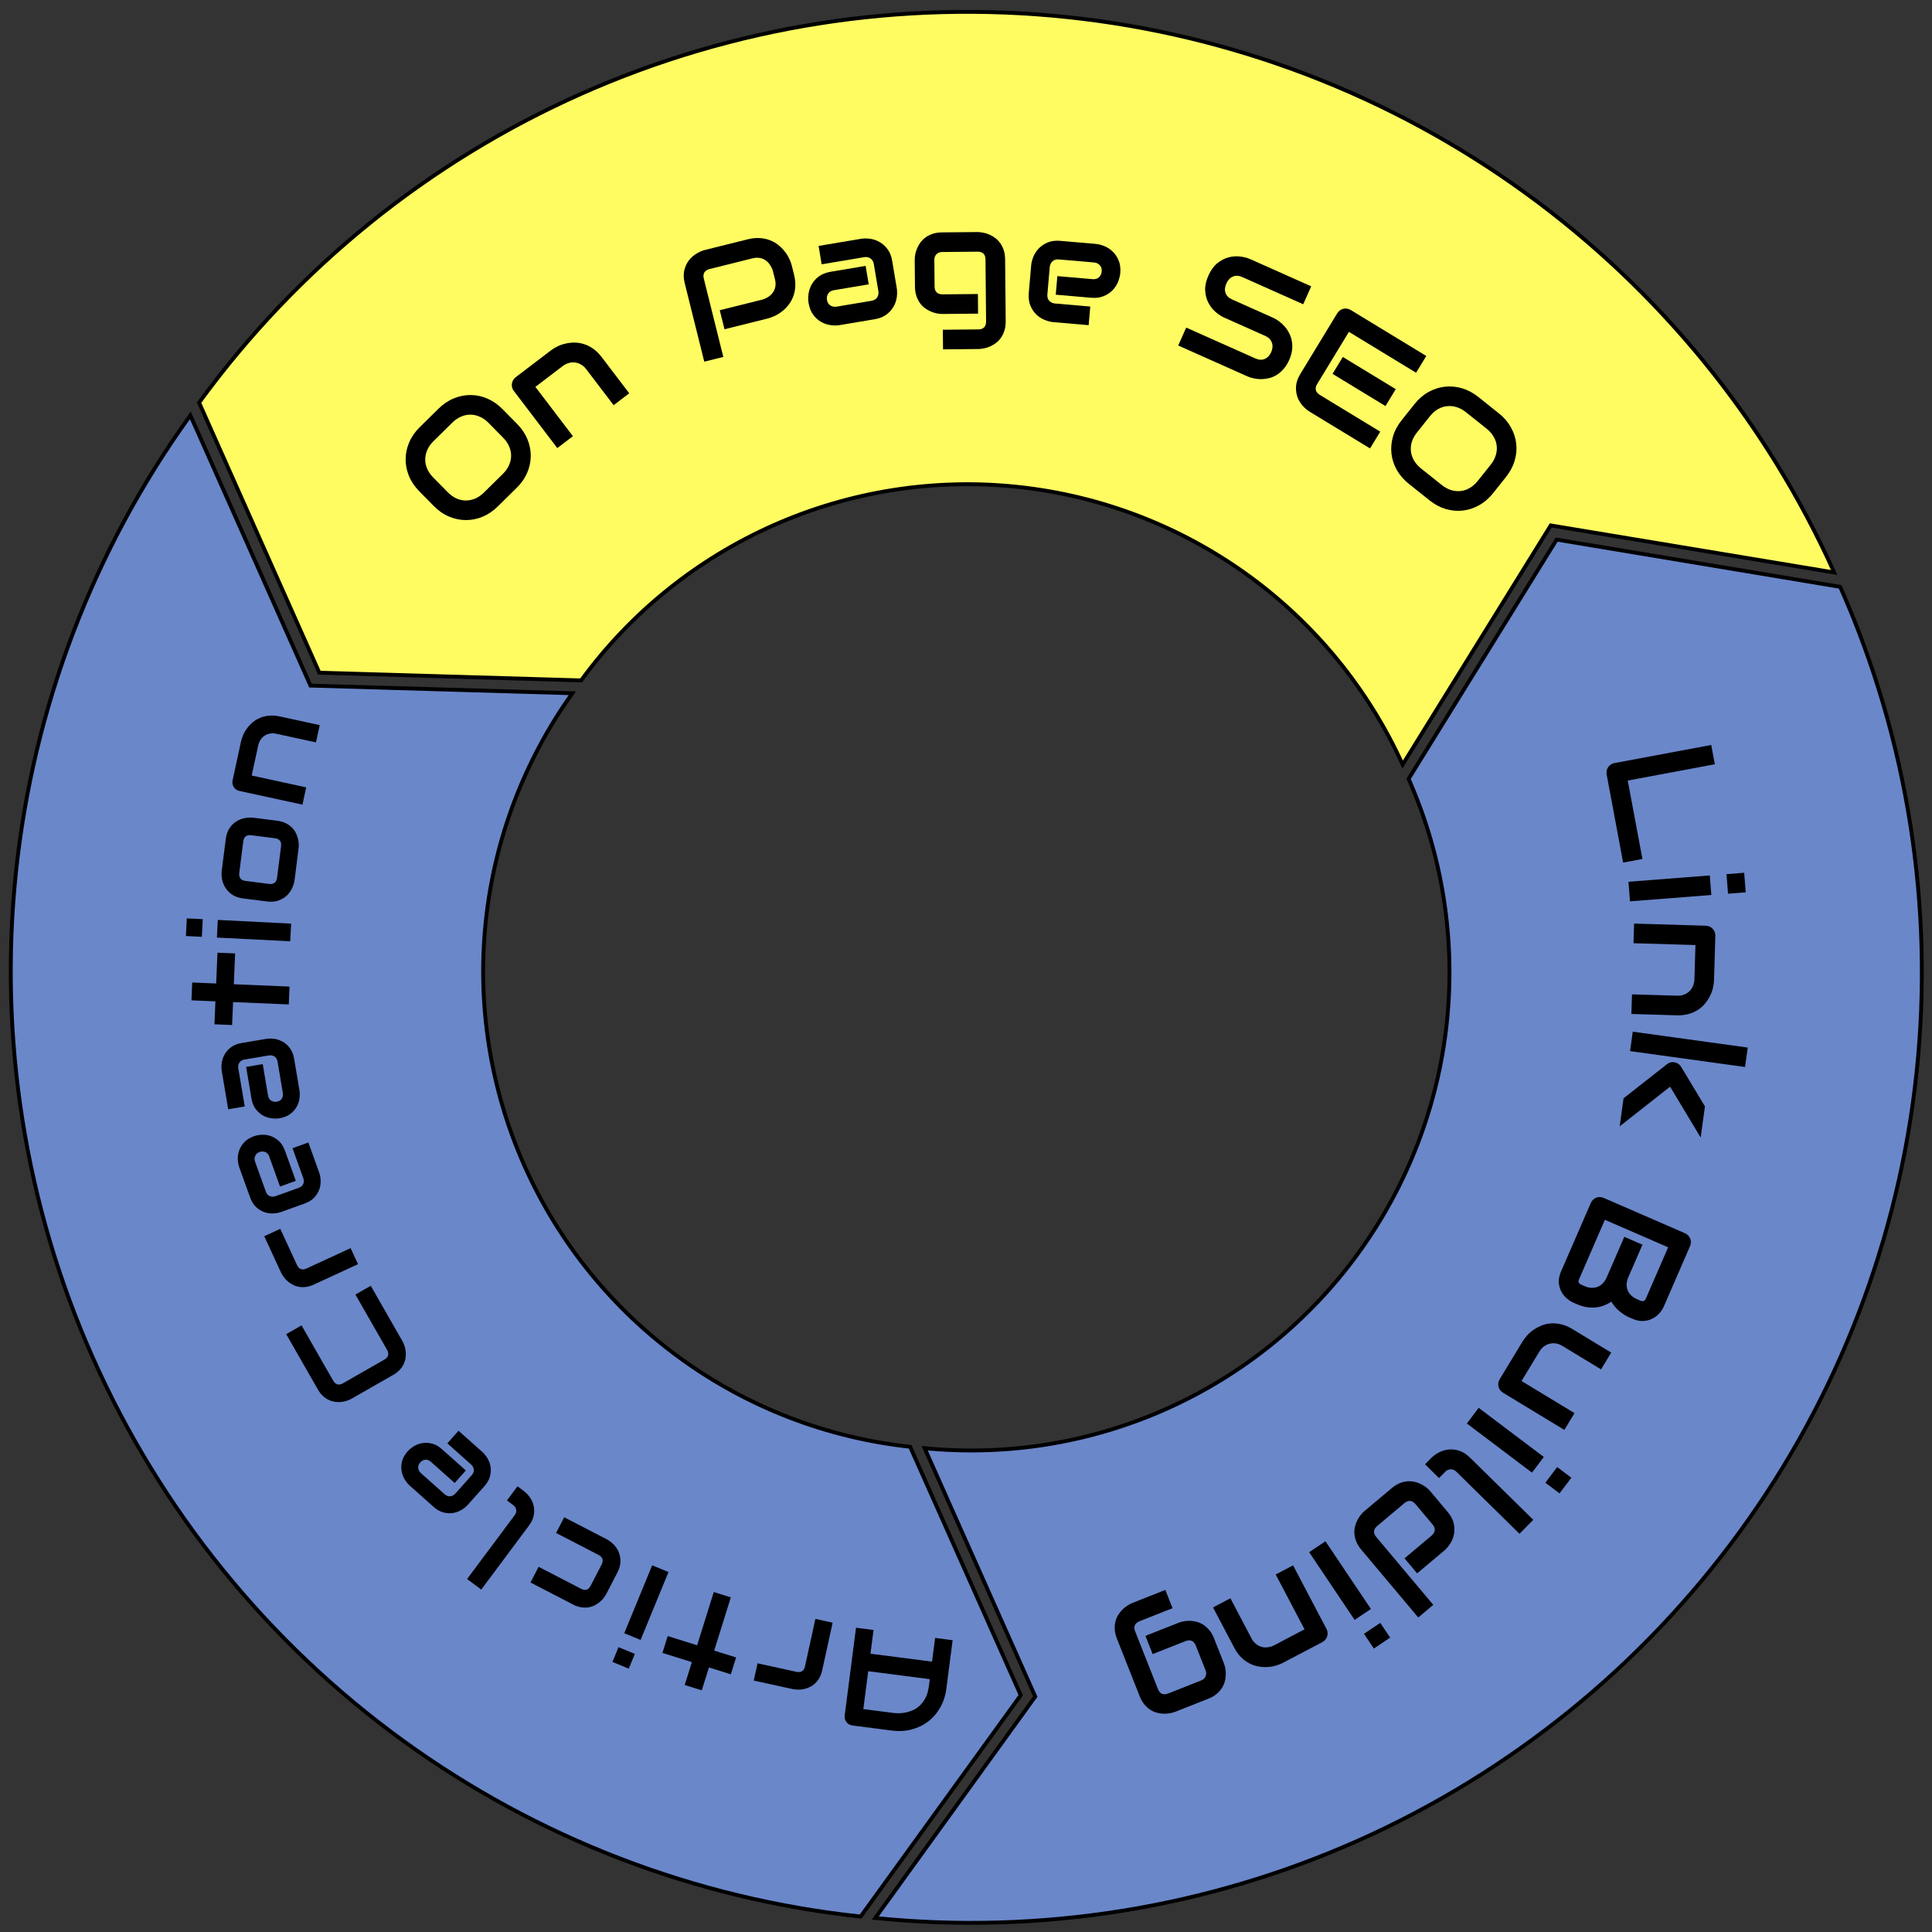 <svg width="500" height="500" viewBox="0 0 500 500" fill="none" xmlns="http://www.w3.org/2000/svg">
<rect x="0" y="0" width="500" height="500" fill="#333333" stroke="none"/>
<g clip-path="url(#clip0_1025_67)">
<path d="M80.222 177.141L80.349 177.428L80.664 177.438L148.119 179.414C135.676 196.818 127.955 217.156 125.716 238.444C123.444 260.045 126.898 281.863 135.731 301.707C144.563 321.55 158.463 338.719 176.033 351.489C193.525 364.202 214.041 372.108 235.538 374.423L264.163 438.717L222.733 495.999C179.898 491.437 139.01 475.707 104.161 450.379C69.234 424.994 41.603 390.864 24.046 351.418C6.488 311.972 -0.378 268.599 4.138 225.659C8.623 183.006 24.181 142.272 49.261 107.494L80.222 177.141Z" fill="#6A87CA" stroke="black"/>
<path d="M401.66 136.036L401.33 135.981L401.153 136.266L363.004 197.871C354.153 178.392 340.4 161.536 323.083 148.953C305.512 136.185 284.89 128.267 263.289 125.994C241.687 123.721 219.869 127.174 200.025 136.006C180.262 144.801 163.151 158.623 150.396 176.091L82.643 174.089L51.524 104.195C76.893 69.379 110.96 41.834 150.319 24.318C189.767 6.762 233.14 -0.101 276.08 4.416C319.02 8.934 360.015 24.674 394.944 50.055C429.623 75.254 457.111 109.073 474.69 148.158L401.66 136.036Z" fill="#FFFC62" stroke="black"/>
<path d="M267.753 439.311L267.922 439.078L267.805 438.815L239.301 374.794C260.621 376.884 282.124 373.405 301.703 364.689C321.546 355.855 338.715 341.955 351.483 324.384C364.252 306.813 372.171 286.191 374.445 264.591C376.71 243.077 373.295 221.348 364.544 201.568L402.863 139.65L476.236 151.873C493.709 191.255 500.533 234.537 496.022 277.388C491.502 320.328 475.76 361.322 450.377 396.25C424.995 431.179 390.866 458.811 351.421 476.371C312.239 493.814 269.182 500.707 226.522 496.375L267.753 439.311Z" fill="#6A87CA" stroke="black"/>
<path d="M133.82 109.702C135.016 110.917 135.909 112.24 136.496 113.672C137.084 115.104 137.372 116.556 137.36 118.029C137.349 119.502 137.039 120.95 136.429 122.373C135.82 123.777 134.917 125.068 133.72 126.246L128.822 131.07C127.625 132.249 126.315 133.137 124.893 133.733C123.461 134.321 122.009 134.609 120.536 134.598C119.063 134.586 117.61 134.281 116.179 133.68C114.756 133.071 113.446 132.159 112.25 130.943L108.495 127.13C107.307 125.924 106.419 124.605 105.832 123.174C105.244 121.724 104.961 120.267 104.981 118.803C104.993 117.33 105.303 115.882 105.912 114.46C106.522 113.037 107.425 111.737 108.622 110.558L113.52 105.734C114.717 104.555 116.026 103.677 117.449 103.099C118.88 102.511 120.333 102.223 121.806 102.234C123.27 102.236 124.718 102.547 126.149 103.165C127.572 103.775 128.877 104.682 130.065 105.889L133.82 109.702ZM126.446 109.452C125.743 108.737 124.992 108.207 124.194 107.86C123.395 107.495 122.586 107.314 121.767 107.316C120.948 107.301 120.136 107.47 119.332 107.823C118.529 108.157 117.779 108.667 117.083 109.352L112.185 114.176C111.48 114.871 110.949 115.621 110.593 116.429C110.237 117.218 110.056 118.027 110.05 118.856C110.034 119.675 110.198 120.491 110.542 121.304C110.886 122.098 111.409 122.853 112.113 123.567L115.868 127.38C116.571 128.095 117.322 128.634 118.12 129C118.919 129.346 119.732 129.523 120.561 129.529C121.38 129.526 122.192 129.358 122.995 129.023C123.799 128.67 124.554 128.147 125.259 127.452L130.129 122.656C130.834 121.961 131.365 121.22 131.721 120.43C132.077 119.623 132.263 118.81 132.278 117.99C132.285 117.162 132.116 116.35 131.772 115.556C131.428 114.743 130.905 113.979 130.201 113.265L126.446 109.452Z" fill="black"/>
<path d="M162.848 101.783L158.807 104.86L151.708 95.536C151.306 95.008 150.854 94.608 150.352 94.335C149.852 94.045 149.333 93.868 148.793 93.804C148.253 93.74 147.712 93.792 147.169 93.96C146.628 94.11 146.115 94.37 145.628 94.741L138.558 100.125L148.272 112.882L144.232 115.959L132.967 101.165C132.754 100.886 132.609 100.587 132.531 100.27C132.445 99.943 132.429 99.62 132.481 99.302C132.526 98.973 132.633 98.663 132.802 98.37C132.972 98.077 133.197 97.824 133.477 97.611L142.582 90.677C143.09 90.29 143.667 89.941 144.313 89.629C144.97 89.309 145.671 89.07 146.417 88.911C147.166 88.733 147.939 88.652 148.736 88.667C149.535 88.664 150.34 88.796 151.149 89.064C151.961 89.313 152.757 89.713 153.537 90.265C154.317 90.817 155.054 91.548 155.748 92.46L162.848 101.783Z" fill="black"/>
<path d="M205.486 71.028C205.766 72.152 205.877 73.191 205.82 74.145C205.762 75.099 205.578 75.977 205.268 76.778C204.967 77.564 204.567 78.275 204.068 78.909C203.568 79.543 203.015 80.097 202.409 80.57C201.814 81.04 201.187 81.432 200.527 81.744C199.879 82.053 199.252 82.283 198.646 82.434L187.502 85.21L186.274 80.283L197.418 77.506C198.037 77.298 198.574 77.03 199.029 76.702C199.494 76.359 199.865 75.964 200.144 75.519C200.422 75.074 200.601 74.58 200.68 74.037C200.756 73.481 200.716 72.887 200.558 72.255L200.001 70.019C199.784 69.416 199.509 68.88 199.178 68.413C198.847 67.945 198.459 67.572 198.014 67.294C197.581 67.012 197.094 66.832 196.551 66.753C196.004 66.66 195.409 66.695 194.765 66.855L183.659 69.622C183.002 69.786 182.545 70.081 182.289 70.507C182.033 70.933 181.985 71.468 182.146 72.113L187.193 92.372L182.266 93.6L177.218 73.34C176.903 72.077 176.863 70.946 177.098 69.948C177.345 68.948 177.742 68.091 178.289 67.377C178.848 66.661 179.503 66.082 180.251 65.64C180.997 65.186 181.711 64.874 182.393 64.704L193.537 61.928C194.649 61.651 195.683 61.547 196.64 61.618C197.594 61.675 198.465 61.861 199.254 62.174C200.053 62.471 200.763 62.872 201.385 63.374C202.019 63.874 202.573 64.427 203.046 65.034C203.529 65.624 203.926 66.25 204.239 66.91C204.548 67.558 204.778 68.185 204.929 68.791L205.486 71.028Z" fill="black"/>
<path d="M232.082 74.568C232.198 75.261 232.203 76.033 232.094 76.883C231.984 77.72 231.711 78.532 231.275 79.318C230.85 80.089 230.234 80.78 229.425 81.391C228.63 82 227.603 82.41 226.344 82.621L217.311 84.138C216.617 84.255 215.845 84.259 214.996 84.151C214.158 84.04 213.348 83.774 212.564 83.351C211.791 82.913 211.1 82.296 210.491 81.501C209.88 80.692 209.468 79.659 209.257 78.4C209.141 77.707 209.136 76.935 209.245 76.085C209.353 75.236 209.619 74.425 210.044 73.654C210.48 72.868 211.096 72.17 211.891 71.561C212.7 70.95 213.733 70.539 214.992 70.328L224.025 68.811L224.827 73.588L215.794 75.105C215.113 75.219 214.622 75.519 214.321 76.005C214.018 76.479 213.918 77.024 214.021 77.64C214.131 78.295 214.429 78.773 214.916 79.074C215.412 79.361 215.956 79.454 216.547 79.355L225.542 77.844C226.223 77.73 226.715 77.436 227.018 76.963C227.322 76.49 227.421 75.945 227.318 75.328L226.144 68.336C226.034 67.681 225.741 67.196 225.266 66.879C224.803 66.561 224.263 66.454 223.647 66.557L212.648 68.404L211.85 63.646L222.848 61.8C223.541 61.683 224.307 61.68 225.144 61.79C225.994 61.898 226.805 62.172 227.579 62.609C228.363 63.032 229.06 63.648 229.671 64.456C230.28 65.252 230.69 66.279 230.901 67.537L232.082 74.568Z" fill="black"/>
<path d="M260.274 83.133C260.282 84.005 260.179 84.788 259.964 85.48C259.749 86.185 259.462 86.8 259.102 87.324C258.743 87.861 258.324 88.314 257.845 88.683C257.367 89.066 256.862 89.376 256.331 89.616C255.812 89.855 255.28 90.029 254.734 90.138C254.201 90.261 253.694 90.324 253.212 90.328L244.053 90.414L244.005 85.337L253.165 85.251C253.855 85.244 254.367 85.064 254.703 84.709C255.038 84.354 255.202 83.845 255.196 83.181L255.046 67.146C255.039 66.482 254.866 65.982 254.524 65.647C254.182 65.299 253.666 65.128 252.976 65.134L243.816 65.22C243.191 65.226 242.698 65.426 242.337 65.82C241.976 66.201 241.799 66.684 241.804 67.27L241.869 74.145C241.875 74.809 242.055 75.315 242.41 75.663C242.765 76.012 243.281 76.183 243.958 76.176L253.079 76.091L253.126 81.169L243.967 81.255C243.485 81.259 242.977 81.212 242.442 81.113C241.907 81.001 241.371 80.83 240.835 80.6C240.312 80.371 239.808 80.076 239.323 79.716C238.838 79.343 238.41 78.898 238.041 78.38C237.671 77.85 237.373 77.241 237.145 76.553C236.917 75.852 236.799 75.065 236.791 74.193L236.726 67.318C236.722 66.836 236.769 66.328 236.868 65.793C236.98 65.258 237.151 64.729 237.381 64.206C237.61 63.67 237.905 63.16 238.265 62.674C238.638 62.189 239.083 61.762 239.6 61.392C240.131 61.023 240.74 60.724 241.428 60.496C242.116 60.268 242.896 60.15 243.769 60.142L252.928 60.056C253.41 60.052 253.918 60.106 254.453 60.218C255.001 60.317 255.537 60.481 256.06 60.711C256.596 60.94 257.106 61.241 257.592 61.614C258.077 61.974 258.504 62.419 258.874 62.95C259.243 63.467 259.542 64.07 259.77 64.758C259.997 65.446 260.115 66.226 260.124 67.099L260.274 83.133Z" fill="black"/>
<path d="M289.922 70.685C289.862 71.385 289.673 72.134 289.356 72.93C289.041 73.713 288.574 74.431 287.956 75.083C287.352 75.724 286.582 76.239 285.647 76.629C284.724 77.021 283.627 77.162 282.356 77.052L273.23 76.267L273.643 71.461L282.77 72.246C283.457 72.305 284.007 72.143 284.419 71.76C284.832 71.364 285.065 70.855 285.119 70.233C285.176 69.571 285.006 69.034 284.61 68.621C284.228 68.209 283.738 67.977 283.141 67.926L274.015 67.141C273.327 67.082 272.777 67.25 272.364 67.645C271.952 68.028 271.719 68.531 271.666 69.154L271.058 76.218C271 76.892 271.162 77.435 271.545 77.847C271.941 78.26 272.45 78.494 273.073 78.547L282.16 79.329L281.745 84.155L272.619 83.37C271.918 83.309 271.17 83.121 270.374 82.804C269.591 82.489 268.872 82.028 268.219 81.423C267.579 80.806 267.064 80.036 266.672 79.114C266.282 78.179 266.142 77.075 266.251 75.804L266.862 68.701C266.923 68.001 267.111 67.259 267.426 66.476C267.743 65.68 268.204 64.961 268.808 64.321C269.426 63.668 270.196 63.146 271.118 62.755C272.053 62.365 273.157 62.225 274.428 62.334L283.555 63.119C284.255 63.179 284.997 63.367 285.78 63.683C286.576 64 287.294 64.467 287.934 65.084C288.587 65.689 289.109 66.459 289.499 67.394C289.89 68.317 290.031 69.413 289.922 70.685Z" fill="black"/>
<path d="M333.626 93.196C333.218 94.112 332.73 94.885 332.164 95.516C331.614 96.141 331.024 96.647 330.395 97.037C329.765 97.426 329.107 97.703 328.42 97.867C327.734 98.031 327.062 98.116 326.403 98.122C325.745 98.128 325.104 98.063 324.48 97.927C323.868 97.797 323.312 97.62 322.813 97.397L304.922 89.417L306.991 84.779L324.881 92.76C325.773 93.157 326.58 93.204 327.301 92.898C328.033 92.597 328.596 92.007 328.989 91.127C329.18 90.699 329.289 90.278 329.318 89.862C329.346 89.447 329.294 89.053 329.161 88.68C329.039 88.312 328.832 87.978 328.539 87.676C328.258 87.379 327.903 87.136 327.475 86.945L316.809 82.187C316.059 81.853 315.309 81.361 314.558 80.712C313.812 80.052 313.197 79.257 312.713 78.328C312.241 77.405 311.97 76.35 311.9 75.164C311.842 73.983 312.123 72.697 312.744 71.306C313.365 69.915 314.131 68.852 315.043 68.118C315.972 67.378 316.938 66.875 317.94 66.609C318.96 66.337 319.962 66.263 320.947 66.389C321.937 66.503 322.807 66.727 323.556 67.061L339.342 74.102L337.273 78.74L321.487 71.698C320.607 71.306 319.798 71.266 319.06 71.578C318.334 71.896 317.774 72.495 317.382 73.375C316.984 74.266 316.912 75.083 317.166 75.823C317.438 76.558 318.013 77.121 318.893 77.513L329.56 82.271L329.596 82.287C330.09 82.522 330.587 82.829 331.088 83.21C331.593 83.578 332.061 84.015 332.492 84.52C332.934 85.031 333.315 85.6 333.634 86.227C333.958 86.842 334.186 87.514 334.317 88.243C334.46 88.977 334.483 89.757 334.385 90.583C334.288 91.409 334.035 92.28 333.626 93.196Z" fill="black"/>
<path d="M358.562 105.087L344.863 96.753L347.522 92.381L361.222 100.715L358.562 105.087ZM354.567 116.052L338.915 106.531C338.314 106.166 337.722 105.661 337.139 105.016C336.555 104.372 336.103 103.624 335.782 102.774C335.479 101.919 335.355 100.983 335.411 99.965C335.484 98.942 335.862 97.869 336.546 96.746L346.067 81.094C346.25 80.794 346.478 80.544 346.752 80.344C347.025 80.145 347.318 80.003 347.628 79.918C347.95 79.839 348.279 79.826 348.613 79.877C348.948 79.928 349.271 80.048 349.583 80.238L369.122 92.124L366.483 96.463L349.096 85.886L340.884 99.385C340.539 99.952 340.425 100.478 340.543 100.961C340.661 101.444 341.009 101.861 341.587 102.213L357.206 111.714L354.567 116.052Z" fill="black"/>
<path d="M386.415 127.625C385.351 128.958 384.143 130.002 382.792 130.756C381.441 131.51 380.033 131.969 378.569 132.134C377.105 132.298 375.631 132.163 374.146 131.728C372.679 131.29 371.289 130.548 369.976 129.5L364.602 125.213C363.289 124.165 362.252 122.971 361.489 121.63C360.735 120.278 360.276 118.871 360.111 117.407C359.947 115.943 360.077 114.464 360.502 112.971C360.937 111.486 361.687 110.077 362.751 108.744L366.088 104.56C367.144 103.237 368.348 102.199 369.699 101.444C371.068 100.688 372.481 100.233 373.937 100.078C375.401 99.914 376.875 100.049 378.36 100.485C379.845 100.92 381.244 101.661 382.557 102.709L387.931 106.997C389.244 108.044 390.273 109.24 391.017 110.583C391.771 111.934 392.23 113.342 392.395 114.806C392.568 116.259 392.432 117.734 391.989 119.229C391.554 120.714 390.808 122.118 389.752 123.441L386.415 127.625ZM385.783 120.274C386.408 119.49 386.845 118.682 387.095 117.848C387.362 117.011 387.445 116.187 387.344 115.373C387.262 114.558 386.998 113.772 386.551 113.017C386.123 112.259 385.528 111.575 384.764 110.966L379.39 106.678C378.617 106.061 377.808 105.624 376.964 105.367C376.138 105.108 375.313 105.024 374.49 105.117C373.674 105.199 372.883 105.459 372.117 105.898C371.37 106.334 370.683 106.944 370.058 107.727L366.72 111.911C366.095 112.694 365.649 113.504 365.381 114.34C365.132 115.175 365.054 116.003 365.146 116.827C365.247 117.64 365.512 118.426 365.94 119.184C366.386 119.939 366.996 120.626 367.769 121.243L373.113 125.507C373.886 126.124 374.686 126.562 375.512 126.821C376.356 127.078 377.186 127.166 378.001 127.083C378.825 126.991 379.611 126.726 380.358 126.29C381.124 125.852 381.82 125.241 382.445 124.457L385.783 120.274Z" fill="black"/>
<path d="M420.065 223.234L415.805 200.465C415.738 200.107 415.739 199.762 415.81 199.431C415.88 199.1 416.003 198.799 416.177 198.528C416.367 198.267 416.603 198.044 416.887 197.859C417.17 197.673 417.491 197.547 417.849 197.48L442.864 192.799L443.798 197.791L421.26 202.008L425.057 222.3L420.065 223.234Z" fill="black"/>
<path d="M447.212 231.29L446.818 226.228L451.394 225.872L451.788 230.935L447.212 231.29ZM421.839 233.263L421.445 228.2L442.495 226.564L442.889 231.626L421.839 233.263Z" fill="black"/>
<path d="M422.204 262.412L422.356 257.336L434.069 257.685C434.733 257.705 435.329 257.606 435.857 257.387C436.397 257.182 436.861 256.889 437.25 256.51C437.64 256.131 437.94 255.678 438.151 255.15C438.375 254.635 438.496 254.072 438.514 253.461L438.779 244.578L422.751 244.1L422.902 239.024L441.488 239.578C441.839 239.589 442.163 239.664 442.458 239.803C442.767 239.942 443.028 240.132 443.242 240.373C443.47 240.614 443.644 240.893 443.764 241.209C443.885 241.526 443.94 241.859 443.93 242.211L443.589 253.651C443.57 254.289 443.478 254.957 443.314 255.656C443.149 256.367 442.894 257.063 442.548 257.743C442.215 258.436 441.791 259.088 441.278 259.698C440.778 260.322 440.169 260.864 439.452 261.324C438.747 261.798 437.935 262.165 437.015 262.424C436.096 262.683 435.063 262.795 433.918 262.761L422.204 262.412Z" fill="black"/>
<path d="M419.173 291.492L420.175 284.237L431.365 275.451C431.959 274.954 432.641 274.779 433.409 274.925C433.767 275 434.09 275.137 434.378 275.335C434.677 275.547 434.917 275.81 435.097 276.124L441.238 286.337L440.126 294.386L432.223 281.228L419.173 291.492ZM421.861 272.029L422.556 266.998L452.312 271.108L451.618 276.138L421.861 272.029Z" fill="black"/>
<path d="M407.198 337.129C406.625 336.88 406.054 336.511 405.485 336.023C404.911 335.547 404.442 334.96 404.078 334.262C403.709 333.576 403.489 332.792 403.418 331.909C403.359 331.032 403.555 330.074 404.006 329.035L411.688 311.354C411.833 311.02 412.027 310.735 412.271 310.5C412.515 310.265 412.786 310.085 413.082 309.958C413.385 309.848 413.706 309.796 414.044 309.801C414.383 309.806 414.719 309.881 415.054 310.027L436.049 319.148C436.371 319.288 436.65 319.48 436.885 319.724C437.119 319.968 437.3 320.238 437.427 320.534C437.548 320.843 437.607 321.166 437.602 321.504C437.596 321.843 437.521 322.179 437.376 322.514L430.605 338.099C430.356 338.672 429.988 339.243 429.499 339.812C429.011 340.38 428.418 340.847 427.72 341.211C427.029 341.592 426.245 341.812 425.368 341.871C424.485 341.942 423.524 341.752 422.485 341.3L421.608 340.919C420.784 340.561 419.954 340.037 419.117 339.347C418.293 338.663 417.59 337.832 417.006 336.854C416.456 337.24 415.855 337.561 415.204 337.818C414.548 338.086 413.846 338.264 413.098 338.351C412.351 338.438 411.556 338.419 410.716 338.295C409.875 338.172 409.001 337.913 408.094 337.518L407.198 337.129ZM410.117 332.861C410.726 333.125 411.311 333.266 411.872 333.282C412.444 333.304 412.979 333.217 413.476 333.021C413.973 332.825 414.417 332.521 414.809 332.109C415.213 331.703 415.547 331.195 415.811 330.586L420.372 320.088L425.065 322.127L421.415 330.529C421.151 331.138 421.002 331.726 420.968 332.294C420.946 332.866 421.034 333.401 421.229 333.898C421.425 334.395 421.723 334.836 422.123 335.223C422.53 335.627 423.038 335.961 423.647 336.226L424.524 336.607C425.193 336.897 425.668 336.72 425.948 336.075L431.714 322.801L415.341 315.688L408.664 331.058C408.628 331.142 408.59 331.246 408.55 331.371C408.51 331.495 408.499 331.618 408.517 331.74C408.535 331.861 408.6 331.989 408.713 332.123C408.825 332.257 409.006 332.378 409.257 332.487L410.117 332.861Z" fill="black"/>
<path d="M388.988 360.44C388.676 360.251 388.42 360.02 388.22 359.746C388.021 359.473 387.881 359.175 387.803 358.853C387.728 358.549 387.716 358.23 387.767 357.895C387.811 357.572 387.924 357.26 388.106 356.959L394.06 347.139C394.384 346.604 394.793 346.068 395.287 345.53C395.774 345.003 396.33 344.525 396.955 344.097C397.591 343.676 398.284 343.312 399.033 343.005C399.787 342.716 400.584 342.544 401.424 342.49C402.275 342.442 403.168 342.527 404.103 342.743C405.03 342.971 405.984 343.382 406.964 343.976L416.985 350.051L414.352 354.394L404.331 348.318C403.764 347.974 403.194 347.758 402.623 347.671C402.056 347.601 401.51 347.635 400.984 347.773C400.459 347.912 399.972 348.15 399.524 348.487C399.08 348.842 398.7 349.281 398.382 349.805L393.775 357.404L407.487 365.717L404.854 370.06L388.988 360.44Z" fill="black"/>
<path d="M399.941 383.725L402.999 379.671L406.663 382.434L403.605 386.489L399.941 383.725ZM379.623 368.401L382.68 364.346L399.537 377.06L396.479 381.114L379.623 368.401Z" fill="black"/>
<path d="M368.798 378.967L370.386 377.351C370.898 376.831 371.533 376.361 372.294 375.94C373.046 375.528 373.872 375.264 374.773 375.145C375.684 375.036 376.624 375.129 377.593 375.425C378.572 375.729 379.53 376.343 380.468 377.264L396.807 393.324L393.247 396.946L376.908 380.886C376.463 380.448 375.968 380.236 375.425 380.25C374.891 380.273 374.419 380.493 374.008 380.911L372.42 382.527L368.798 378.967Z" fill="black"/>
<path d="M352.303 401.059C351.742 400.391 351.32 399.717 351.037 399.036C350.763 398.365 350.593 397.708 350.529 397.065C350.473 396.432 350.508 395.815 350.634 395.216C350.769 394.627 350.965 394.071 351.223 393.549C351.471 393.034 351.767 392.556 352.11 392.115C352.452 391.691 352.807 391.325 353.176 391.015L360.19 385.123C360.858 384.562 361.527 384.144 362.198 383.87C362.869 383.595 363.526 383.426 364.169 383.362C364.81 383.316 365.431 383.356 366.03 383.482C366.619 383.616 367.171 383.807 367.685 384.055C368.208 384.313 368.686 384.609 369.119 384.942C369.551 385.294 369.917 385.649 370.219 386.008L374.641 391.272C375.478 392.269 376.007 393.262 376.226 394.252C376.443 395.26 376.463 396.204 376.284 397.085C376.105 397.984 375.775 398.797 375.296 399.522C374.817 400.248 374.309 400.836 373.77 401.289L366.757 407.181L363.49 403.293L370.474 397.426C370.993 396.99 371.273 396.525 371.316 396.029C371.368 395.544 371.18 395.047 370.753 394.539L366.356 389.305C365.912 388.776 365.447 388.486 364.962 388.435C364.466 388.392 363.965 388.584 363.456 389.011L356.442 394.903C355.914 395.347 355.633 395.813 355.6 396.299C355.567 396.786 355.764 397.284 356.191 397.793L370.928 415.334L367.04 418.601L352.303 401.059Z" fill="black"/>
<path d="M352.995 422.833L357.211 420.002L359.77 423.813L355.554 426.644L352.995 422.833ZM338.809 401.705L343.025 398.874L354.794 416.403L350.578 419.233L338.809 401.705Z" fill="black"/>
<path d="M313.933 415.997L318.429 413.634L323.881 424.007C324.19 424.595 324.569 425.065 325.019 425.417C325.463 425.787 325.946 426.048 326.467 426.2C326.989 426.353 327.531 426.391 328.095 426.316C328.653 426.258 329.202 426.087 329.744 425.802L337.611 421.667L330.15 407.473L334.645 405.111L343.296 421.57C343.46 421.881 343.553 422.199 343.577 422.525C343.608 422.862 343.57 423.183 343.466 423.488C343.367 423.805 343.21 424.093 342.994 424.354C342.778 424.615 342.515 424.827 342.203 424.99L332.072 430.315C331.507 430.612 330.88 430.86 330.191 431.061C329.491 431.267 328.759 431.387 327.997 431.42C327.229 431.47 326.454 431.422 325.67 431.275C324.881 431.145 324.11 430.881 323.357 430.483C322.598 430.102 321.879 429.575 321.202 428.902C320.524 428.228 319.919 427.384 319.386 426.37L313.933 415.997Z" fill="black"/>
<path d="M289.062 424.091C288.741 423.28 288.557 422.513 288.509 421.79C288.457 421.054 288.504 420.377 288.652 419.759C288.794 419.129 289.023 418.555 289.337 418.039C289.646 417.511 290.006 417.039 290.416 416.625C290.814 416.216 291.248 415.862 291.719 415.564C292.172 415.259 292.623 415.018 293.071 414.841L301.589 411.473L303.456 416.195L294.938 419.563C294.296 419.817 293.882 420.169 293.697 420.621C293.511 421.072 293.54 421.607 293.785 422.224L299.68 437.136C299.924 437.754 300.266 438.158 300.705 438.348C301.15 438.55 301.692 438.525 302.334 438.271L310.853 434.903C311.434 434.673 311.822 434.31 312.018 433.813C312.218 433.327 312.21 432.812 311.995 432.267L309.467 425.874C309.223 425.256 308.873 424.849 308.417 424.651C307.96 424.453 307.418 424.479 306.788 424.728L298.306 428.082L296.439 423.359L304.957 419.991C305.405 419.814 305.897 419.676 306.431 419.576C306.971 419.489 307.532 419.456 308.115 419.478C308.685 419.504 309.261 419.599 309.844 419.76C310.43 419.935 310.989 420.197 311.52 420.547C312.055 420.909 312.552 421.371 313.012 421.931C313.476 422.504 313.869 423.196 314.19 424.007L316.717 430.4C316.895 430.848 317.033 431.34 317.132 431.874C317.219 432.414 317.25 432.969 317.223 433.54C317.202 434.122 317.11 434.705 316.948 435.287C316.774 435.874 316.512 436.432 316.162 436.963C315.799 437.498 315.338 437.996 314.777 438.455C314.217 438.915 313.531 439.305 312.72 439.626L304.201 442.994C303.753 443.171 303.259 443.303 302.72 443.39C302.173 443.494 301.614 443.533 301.044 443.507C300.461 443.485 299.876 443.387 299.29 443.213C298.708 443.051 298.149 442.789 297.614 442.427C297.083 442.076 296.588 441.621 296.128 441.061C295.669 440.5 295.279 439.814 294.958 439.003L289.062 424.091Z" fill="black"/>
<path d="M221.537 421.256L226.07 421.841L225.278 427.978L241.212 430.034L242.004 423.898L246.537 424.483L244.924 436.982C244.688 438.807 244.158 440.446 243.332 441.899C242.506 443.352 241.465 444.559 240.206 445.519C238.948 446.479 237.518 447.169 235.916 447.588C234.314 448.008 232.612 448.101 230.811 447.869L220.595 446.55C220.281 446.51 219.992 446.414 219.728 446.261C219.464 446.109 219.241 445.915 219.059 445.679C218.877 445.443 218.745 445.177 218.665 444.884C218.585 444.59 218.565 444.286 218.606 443.972L221.537 421.256ZM240.627 434.567L224.693 432.51L223.428 442.308L231.396 443.336C231.535 443.354 231.834 443.369 232.294 443.381C232.74 443.403 233.27 443.371 233.884 443.285C234.486 443.197 235.134 443.027 235.828 442.774C236.523 442.521 237.181 442.133 237.804 441.611C238.427 441.089 238.976 440.404 239.452 439.555C239.914 438.717 240.227 437.664 240.391 436.397L240.627 434.567Z" fill="black"/>
<path d="M196.051 430.464L206.096 432.664C206.703 432.797 207.195 432.743 207.571 432.501C207.946 432.271 208.197 431.864 208.325 431.281L211.021 418.969L215.486 419.947L212.789 432.258C212.621 433.025 212.373 433.691 212.046 434.255C211.718 434.819 211.344 435.295 210.923 435.683C210.489 436.079 210.024 436.392 209.531 436.619C209.034 436.859 208.535 437.031 208.032 437.137C207.517 437.24 207.015 437.286 206.526 437.275C206.023 437.273 205.565 437.226 205.153 437.136L195.073 434.928L196.051 430.464Z" fill="black"/>
<path d="M172.802 423.413L180.419 425.793L184.724 412.019L189.137 413.398L184.832 427.172L190.503 428.945L189.14 433.307L183.469 431.535L181.618 437.457L177.205 436.078L179.056 430.156L171.439 427.775L172.802 423.413Z" fill="black"/>
<path d="M160.07 426.286L164.297 428.024L162.725 431.845L158.499 430.107L160.07 426.286ZM168.781 405.103L173.008 406.841L165.781 424.415L161.554 422.677L168.781 405.103Z" fill="black"/>
<path d="M146.017 392.67L157.023 398.364C157.586 398.655 158.148 399.071 158.712 399.614C159.276 400.156 159.729 400.799 160.069 401.543C160.395 402.292 160.564 403.125 160.578 404.042C160.575 404.964 160.302 405.951 159.758 407.003L156.915 412.498C156.716 412.883 156.464 413.268 156.16 413.651C155.846 414.03 155.487 414.379 155.085 414.698C154.677 415.028 154.227 415.31 153.736 415.544C153.235 415.773 152.701 415.926 152.134 416.002C151.557 416.072 150.946 416.053 150.303 415.945C149.66 415.837 148.99 415.602 148.292 415.241L137.285 409.547L139.385 405.488L150.392 411.182C150.923 411.457 151.399 411.531 151.82 411.406C152.231 411.275 152.581 410.929 152.872 410.367L155.699 404.903C155.974 404.372 156.043 403.893 155.908 403.467C155.772 403.04 155.434 402.687 154.892 402.407L143.917 396.729L146.017 392.67Z" fill="black"/>
<path d="M133.93 384.651L135.565 385.87C136.091 386.262 136.588 386.772 137.056 387.398C137.515 388.018 137.852 388.723 138.068 389.512C138.276 390.311 138.308 391.16 138.163 392.061C138.011 392.97 137.581 393.9 136.874 394.849L124.549 411.379L120.885 408.647L133.21 392.117C133.546 391.666 133.675 391.199 133.596 390.716C133.51 390.243 133.256 389.849 132.833 389.534L131.198 388.315L133.93 384.651Z" fill="black"/>
<path d="M105.517 375.585C105.938 375.112 106.477 374.674 107.135 374.271C107.784 373.876 108.507 373.61 109.304 373.473C110.085 373.336 110.918 373.379 111.802 373.602C112.678 373.817 113.544 374.306 114.402 375.07L120.559 380.552L117.672 383.795L111.515 378.313C111.051 377.9 110.567 377.72 110.064 377.774C109.553 377.837 109.111 378.078 108.737 378.498C108.339 378.945 108.172 379.423 108.235 379.934C108.289 380.438 108.517 380.868 108.92 381.227L115.077 386.709C115.541 387.122 116.028 387.298 116.539 387.235C117.042 387.181 117.481 386.944 117.855 386.523L122.098 381.758C122.503 381.303 122.679 380.824 122.625 380.321C122.562 379.81 122.321 379.367 121.901 378.993L115.77 373.534L118.669 370.278L124.826 375.761C125.298 376.181 125.736 376.721 126.14 377.378C126.534 378.027 126.804 378.746 126.949 379.535C127.078 380.324 127.035 381.156 126.82 382.032C126.598 382.917 126.104 383.788 125.341 384.645L121.074 389.437C120.653 389.91 120.118 390.343 119.469 390.738C118.811 391.141 118.092 391.411 117.312 391.548C116.515 391.685 115.678 391.646 114.803 391.432C113.918 391.209 113.047 390.716 112.189 389.952L106.032 384.47C105.56 384.049 105.126 383.514 104.732 382.864C104.328 382.207 104.062 381.484 103.934 380.694C103.788 379.906 103.827 379.069 104.05 378.185C104.264 377.309 104.754 376.443 105.517 375.585Z" fill="black"/>
<path d="M95.95 332.758L104.139 347.069C104.348 347.435 104.535 347.855 104.698 348.329C104.845 348.798 104.946 349.294 105.002 349.816C105.051 350.327 105.041 350.853 104.972 351.392C104.892 351.937 104.733 352.474 104.495 353.002C104.241 353.525 103.894 354.027 103.454 354.509C103.004 354.996 102.438 355.434 101.756 355.824L91.015 361.97C90.649 362.18 90.234 362.363 89.771 362.52C89.291 362.673 88.796 362.775 88.284 362.824C87.762 362.88 87.229 362.868 86.683 362.788C86.138 362.709 85.607 362.547 85.09 362.303C84.556 362.055 84.048 361.71 83.567 361.27C83.086 360.83 82.65 360.269 82.26 359.588L74.071 345.277L78.038 343.007L86.227 357.318C86.524 357.837 86.888 358.155 87.32 358.272C87.751 358.39 88.237 358.294 88.776 357.986L99.487 351.858C99.995 351.567 100.313 351.202 100.441 350.765C100.553 350.323 100.463 349.847 100.172 349.339L91.983 335.028L95.95 332.758Z" fill="black"/>
<path d="M72.538 318.021L76.848 327.358C77.108 327.921 77.448 328.281 77.868 328.435C78.278 328.595 78.753 328.55 79.296 328.299L90.739 323.017L92.655 327.167L81.211 332.449C80.499 332.778 79.818 332.982 79.171 333.061C78.524 333.141 77.918 333.13 77.355 333.028C76.777 332.921 76.247 332.739 75.768 332.483C75.278 332.232 74.838 331.938 74.45 331.601C74.058 331.253 73.718 330.88 73.431 330.483C73.129 330.081 72.89 329.688 72.713 329.305L68.389 319.936L72.538 318.021Z" fill="black"/>
<path d="M65.718 294.056C66.313 293.842 66.996 293.714 67.766 293.674C68.525 293.638 69.288 293.75 70.054 294.01C70.805 294.263 71.516 294.698 72.186 295.316C72.853 295.924 73.38 296.767 73.769 297.848L76.559 305.606L72.473 307.075L69.683 299.317C69.473 298.733 69.134 298.344 68.666 298.151C68.187 297.962 67.683 297.963 67.154 298.153C66.592 298.356 66.216 298.696 66.027 299.175C65.834 299.643 65.829 300.131 66.011 300.638L68.801 308.396C69.011 308.98 69.356 309.367 69.834 309.556C70.302 309.749 70.801 309.75 71.33 309.56L77.335 307.4C77.908 307.194 78.291 306.857 78.484 306.389C78.673 305.91 78.672 305.406 78.482 304.877L75.704 297.152L79.807 295.677L82.596 303.435C82.81 304.031 82.938 304.713 82.978 305.483C83.014 306.242 82.908 307.003 82.659 307.765C82.395 308.52 81.959 309.231 81.352 309.897C80.734 310.568 79.885 311.098 78.804 311.486L72.766 313.657C72.171 313.871 71.493 313.997 70.734 314.033C69.964 314.073 69.204 313.967 68.453 313.714C67.687 313.454 66.971 313.02 66.304 312.413C65.633 311.795 65.104 310.945 64.715 309.865L61.925 302.107C61.711 301.511 61.586 300.834 61.55 300.075C61.51 299.305 61.621 298.543 61.885 297.788C62.135 297.026 62.568 296.309 63.186 295.639C63.793 294.972 64.637 294.444 65.718 294.056Z" fill="black"/>
<path d="M68.874 268.861C69.498 268.756 70.193 268.752 70.958 268.848C71.711 268.947 72.442 269.192 73.15 269.584C73.844 269.966 74.467 270.521 75.017 271.248C75.566 271.963 75.935 272.887 76.126 274.02L77.497 282.149C77.603 282.773 77.607 283.468 77.51 284.233C77.411 284.986 77.172 285.716 76.792 286.422C76.398 287.118 75.844 287.74 75.128 288.289C74.401 288.839 73.471 289.21 72.339 289.401C71.715 289.506 71.02 289.511 70.255 289.414C69.49 289.317 68.76 289.078 68.066 288.696C67.358 288.304 66.73 287.75 66.182 287.035C65.631 286.308 65.26 285.378 65.069 284.245L63.698 276.116L67.997 275.391L69.368 283.52C69.471 284.133 69.742 284.574 70.18 284.845C70.606 285.118 71.097 285.208 71.651 285.114C72.241 285.015 72.671 284.746 72.942 284.308C73.199 283.861 73.283 283.371 73.193 282.84L71.828 274.745C71.724 274.132 71.46 273.69 71.033 273.417C70.607 273.144 70.117 273.055 69.562 273.148L63.27 274.21C62.681 274.309 62.244 274.573 61.959 275.001C61.673 275.418 61.577 275.903 61.67 276.458L63.34 286.355L59.058 287.077L57.389 277.18C57.284 276.556 57.281 275.867 57.379 275.114C57.476 274.349 57.721 273.618 58.115 272.922C58.495 272.216 59.048 271.588 59.776 271.037C60.491 270.489 61.415 270.119 62.548 269.928L68.874 268.861Z" fill="black"/>
<path d="M60.846 246.747L60.511 254.721L74.93 255.327L74.736 259.945L60.317 259.34L60.068 265.276L55.501 265.084L55.751 259.148L49.551 258.887L49.745 254.268L55.945 254.529L56.28 246.555L60.846 246.747Z" fill="black"/>
<path d="M52.468 237.883L52.239 242.447L48.113 242.24L48.343 237.675L52.468 237.883ZM75.344 239.033L75.114 243.598L56.136 242.643L56.366 238.079L75.344 239.033Z" fill="black"/>
<path d="M71.717 212.403C72.496 212.502 73.186 212.69 73.789 212.967C74.38 213.243 74.893 213.574 75.329 213.96C75.752 214.345 76.105 214.773 76.388 215.246C76.659 215.718 76.868 216.205 77.017 216.708C77.167 217.2 77.264 217.697 77.306 218.198C77.339 218.687 77.328 219.146 77.273 219.576L76.234 227.754C76.154 228.382 75.957 229.054 75.642 229.77C75.326 230.486 74.878 231.132 74.297 231.708C73.706 232.271 72.982 232.716 72.125 233.044C71.258 233.359 70.237 233.443 69.063 233.293L62.925 232.514C61.762 232.366 60.807 232.032 60.058 231.512C59.298 230.978 58.709 230.366 58.289 229.674C57.858 228.97 57.58 228.232 57.454 227.46C57.327 226.688 57.304 225.988 57.384 225.36L58.423 217.182C58.57 216.019 58.905 215.057 59.427 214.297C59.949 213.536 60.561 212.947 61.264 212.528C61.955 212.108 62.687 211.835 63.459 211.708C64.233 211.57 64.939 211.542 65.578 211.623L71.717 212.403ZM65.037 216.161C64.41 216.082 63.925 216.179 63.583 216.455C63.24 216.73 63.032 217.165 62.956 217.757L61.922 225.901C61.845 226.506 61.944 226.985 62.218 227.338C62.48 227.691 62.908 227.905 63.501 227.98L69.639 228.759C70.232 228.835 70.705 228.735 71.059 228.461C71.413 228.187 71.628 227.748 71.705 227.144L72.739 219C72.817 218.384 72.719 217.905 72.443 217.563C72.168 217.221 71.734 217.012 71.141 216.936L65.037 216.161Z" fill="black"/>
<path d="M82.743 187.659L81.773 192.125L71.466 189.887C70.882 189.76 70.339 189.75 69.836 189.856C69.324 189.949 68.865 190.131 68.458 190.402C68.052 190.674 67.711 191.026 67.438 191.458C67.155 191.876 66.955 192.354 66.838 192.893L65.14 200.708L79.243 203.772L78.273 208.238L61.92 204.686C61.611 204.619 61.337 204.499 61.099 204.328C60.849 204.153 60.649 203.942 60.499 203.694C60.337 203.443 60.229 203.167 60.174 202.868C60.12 202.568 60.126 202.263 60.193 201.954L62.379 191.888C62.501 191.327 62.692 190.751 62.953 190.16C63.215 189.557 63.556 188.984 63.974 188.439C64.383 187.88 64.865 187.373 65.419 186.918C65.965 186.449 66.593 186.07 67.303 185.781C68.005 185.477 68.784 185.287 69.64 185.209C70.497 185.131 71.429 185.202 72.436 185.42L82.743 187.659Z" fill="black"/>
</g>
<defs>
<clipPath id="clip0_1025_67">
<rect width="500" height="500" fill="white"/>
</clipPath>
</defs>
</svg>
